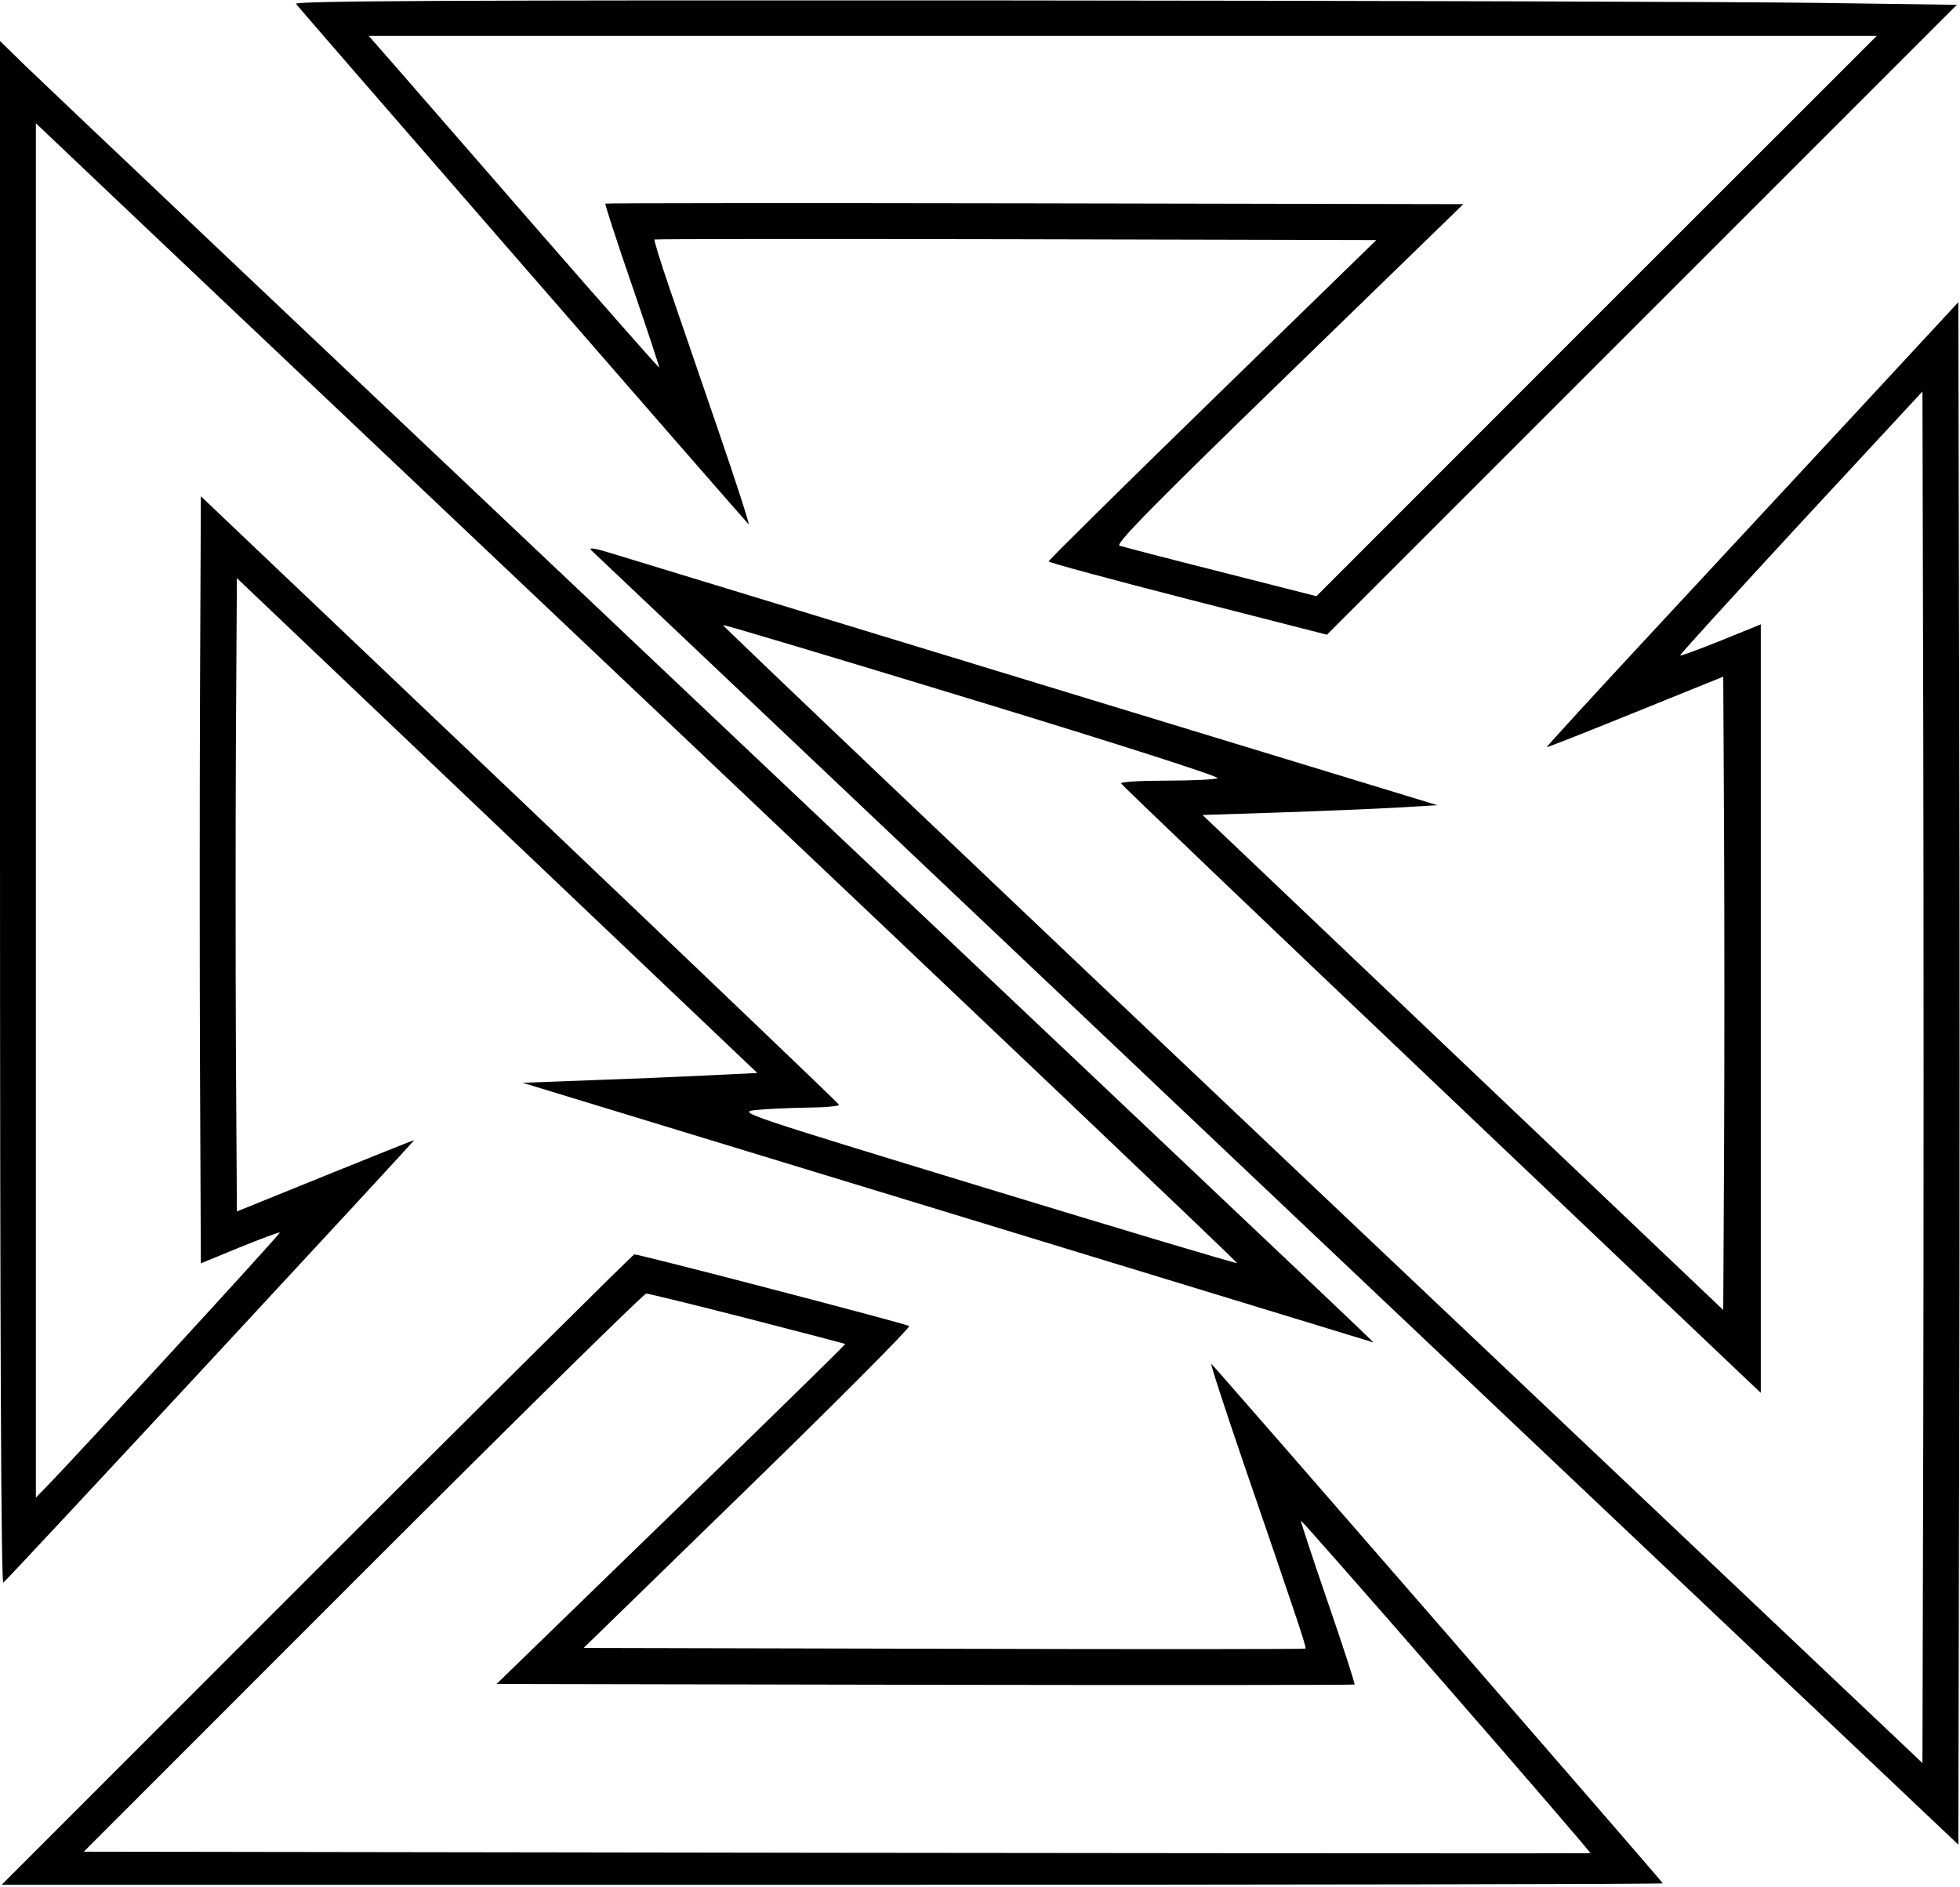 <svg id="Layer_2" data-name="Layer 2" xmlns="http://www.w3.org/2000/svg" viewBox="0 0 14.198 13.67"><path d="M2.144 0.028 C 2.158 0.050,5.331 3.699,5.423 3.798 C 5.434 3.810,5.337 3.507,5.205 3.123 C 5.073 2.739,4.913 2.272,4.849 2.085 C 4.785 1.897,4.736 1.740,4.741 1.735 C 4.745 1.731,5.924 1.730,7.360 1.733 L 9.970 1.739 8.783 2.895 C 8.130 3.531,7.596 4.058,7.596 4.067 C 7.596 4.075,8.050 4.198,8.604 4.340 L 9.612 4.598 11.893 2.317 L 14.175 0.035 13.175 0.021 C 12.625 0.013,9.914 0.005,7.151 0.003 C 3.295 0.001,2.131 0.006,2.144 0.028 M11.565 2.289 L 9.536 4.319 8.844 4.143 C 8.463 4.047,8.133 3.961,8.110 3.953 C 8.077 3.942,8.346 3.668,9.334 2.709 L 10.600 1.479 7.497 1.473 C 5.790 1.470,4.390 1.471,4.385 1.475 C 4.381 1.480,4.468 1.748,4.579 2.070 C 4.690 2.393,4.778 2.660,4.775 2.662 C 4.771 2.665,4.383 2.224,3.911 1.683 C 3.440 1.141,2.968 0.600,2.863 0.479 L 2.671 0.260 8.133 0.260 L 13.595 0.260 11.565 2.289 M-0.000 5.888 C -0.000 9.706,0.008 11.475,0.024 11.465 C 0.050 11.449,3.011 8.258,3.000 8.259 C 2.996 8.259,2.706 8.375,2.355 8.517 L 1.716 8.776 1.709 7.630 C 1.706 7.000,1.706 5.967,1.709 5.336 L 1.716 4.188 3.601 5.981 L 5.486 7.773 5.115 7.791 C 4.911 7.801,4.529 7.817,4.265 7.826 L 3.786 7.844 6.691 8.730 C 8.288 9.218,9.675 9.641,9.773 9.671 L 9.950 9.725 9.832 9.611 C 9.767 9.547,7.611 7.507,5.040 5.076 C 2.470 2.645,0.284 0.575,0.183 0.476 L -0.000 0.297 -0.000 5.888 M4.810 5.203 C 7.098 7.369,8.966 9.145,8.961 9.150 C 8.956 9.155,8.139 8.911,7.146 8.608 C 5.388 8.072,5.344 8.057,5.468 8.042 C 5.539 8.034,5.706 8.026,5.841 8.024 C 5.975 8.023,6.082 8.013,6.078 8.003 C 6.073 7.992,5.031 6.996,3.763 5.789 L 1.455 3.595 1.449 4.994 C 1.446 5.763,1.446 7.014,1.449 7.773 L 1.455 9.152 1.737 9.036 C 1.892 8.973,2.023 8.924,2.027 8.929 C 2.034 8.936,0.552 10.550,0.329 10.778 L 0.260 10.849 0.260 5.871 L 0.260 0.893 0.456 1.079 C 0.563 1.182,2.523 3.038,4.810 5.203 M13.453 2.980 C 13.049 3.415,12.377 4.139,11.959 4.589 C 11.541 5.039,11.201 5.410,11.204 5.413 C 11.206 5.416,11.495 5.302,11.845 5.160 L 12.483 4.902 12.489 6.048 C 12.492 6.678,12.492 7.710,12.489 8.342 L 12.483 9.490 10.597 7.697 L 8.711 5.904 9.260 5.886 C 9.562 5.876,9.944 5.860,10.110 5.851 L 10.412 5.833 7.519 4.951 C 5.928 4.466,4.542 4.043,4.438 4.011 C 4.306 3.970,4.260 3.963,4.284 3.987 C 4.303 4.005,6.539 6.123,9.252 8.692 L 14.186 13.363 14.192 10.574 C 14.196 9.040,14.196 6.526,14.192 4.987 L 14.186 2.189 13.453 2.980 M13.932 10.291 L 13.926 12.772 9.577 8.655 C 7.185 6.390,5.232 4.533,5.237 4.528 C 5.242 4.523,6.056 4.767,7.047 5.069 C 8.081 5.384,8.836 5.626,8.820 5.637 C 8.804 5.647,8.638 5.655,8.452 5.655 C 8.265 5.655,8.116 5.664,8.121 5.675 C 8.125 5.686,9.129 6.646,10.353 7.808 C 11.576 8.971,12.617 9.960,12.666 10.006 L 12.755 10.090 12.755 7.307 L 12.755 4.523 12.467 4.640 C 12.308 4.704,12.175 4.753,12.171 4.748 C 12.166 4.744,12.560 4.312,13.044 3.788 L 13.926 2.836 13.932 5.322 C 13.935 6.690,13.935 8.926,13.932 10.291 M2.295 11.370 L 0.012 13.654 6.028 13.654 C 9.337 13.654,12.045 13.649,12.045 13.643 C 12.045 13.634,8.888 10.001,8.775 9.880 C 8.763 9.867,8.867 10.186,9.005 10.590 C 9.402 11.745,9.465 11.934,9.457 11.943 C 9.453 11.947,8.275 11.948,6.839 11.944 L 4.228 11.938 5.416 10.781 C 6.070 10.145,6.596 9.616,6.586 9.606 C 6.569 9.591,4.638 9.087,4.595 9.087 C 4.586 9.087,3.551 10.114,2.295 11.370 M5.415 9.551 C 5.801 9.650,6.120 9.734,6.123 9.736 C 6.126 9.739,5.559 10.294,4.863 10.970 L 3.597 12.199 6.701 12.205 C 8.408 12.208,9.808 12.207,9.812 12.203 C 9.817 12.198,9.730 11.930,9.619 11.608 C 9.508 11.285,9.420 11.018,9.423 11.015 C 9.427 11.013,9.902 11.553,10.479 12.215 C 11.057 12.878,11.525 13.422,11.521 13.425 C 11.516 13.427,9.059 13.426,6.060 13.422 L 0.607 13.414 2.628 11.392 C 3.740 10.280,4.664 9.371,4.681 9.371 C 4.698 9.371,5.029 9.452,5.415 9.551 " stroke="none" fill="black" fill-rule="evenodd"></path></svg>